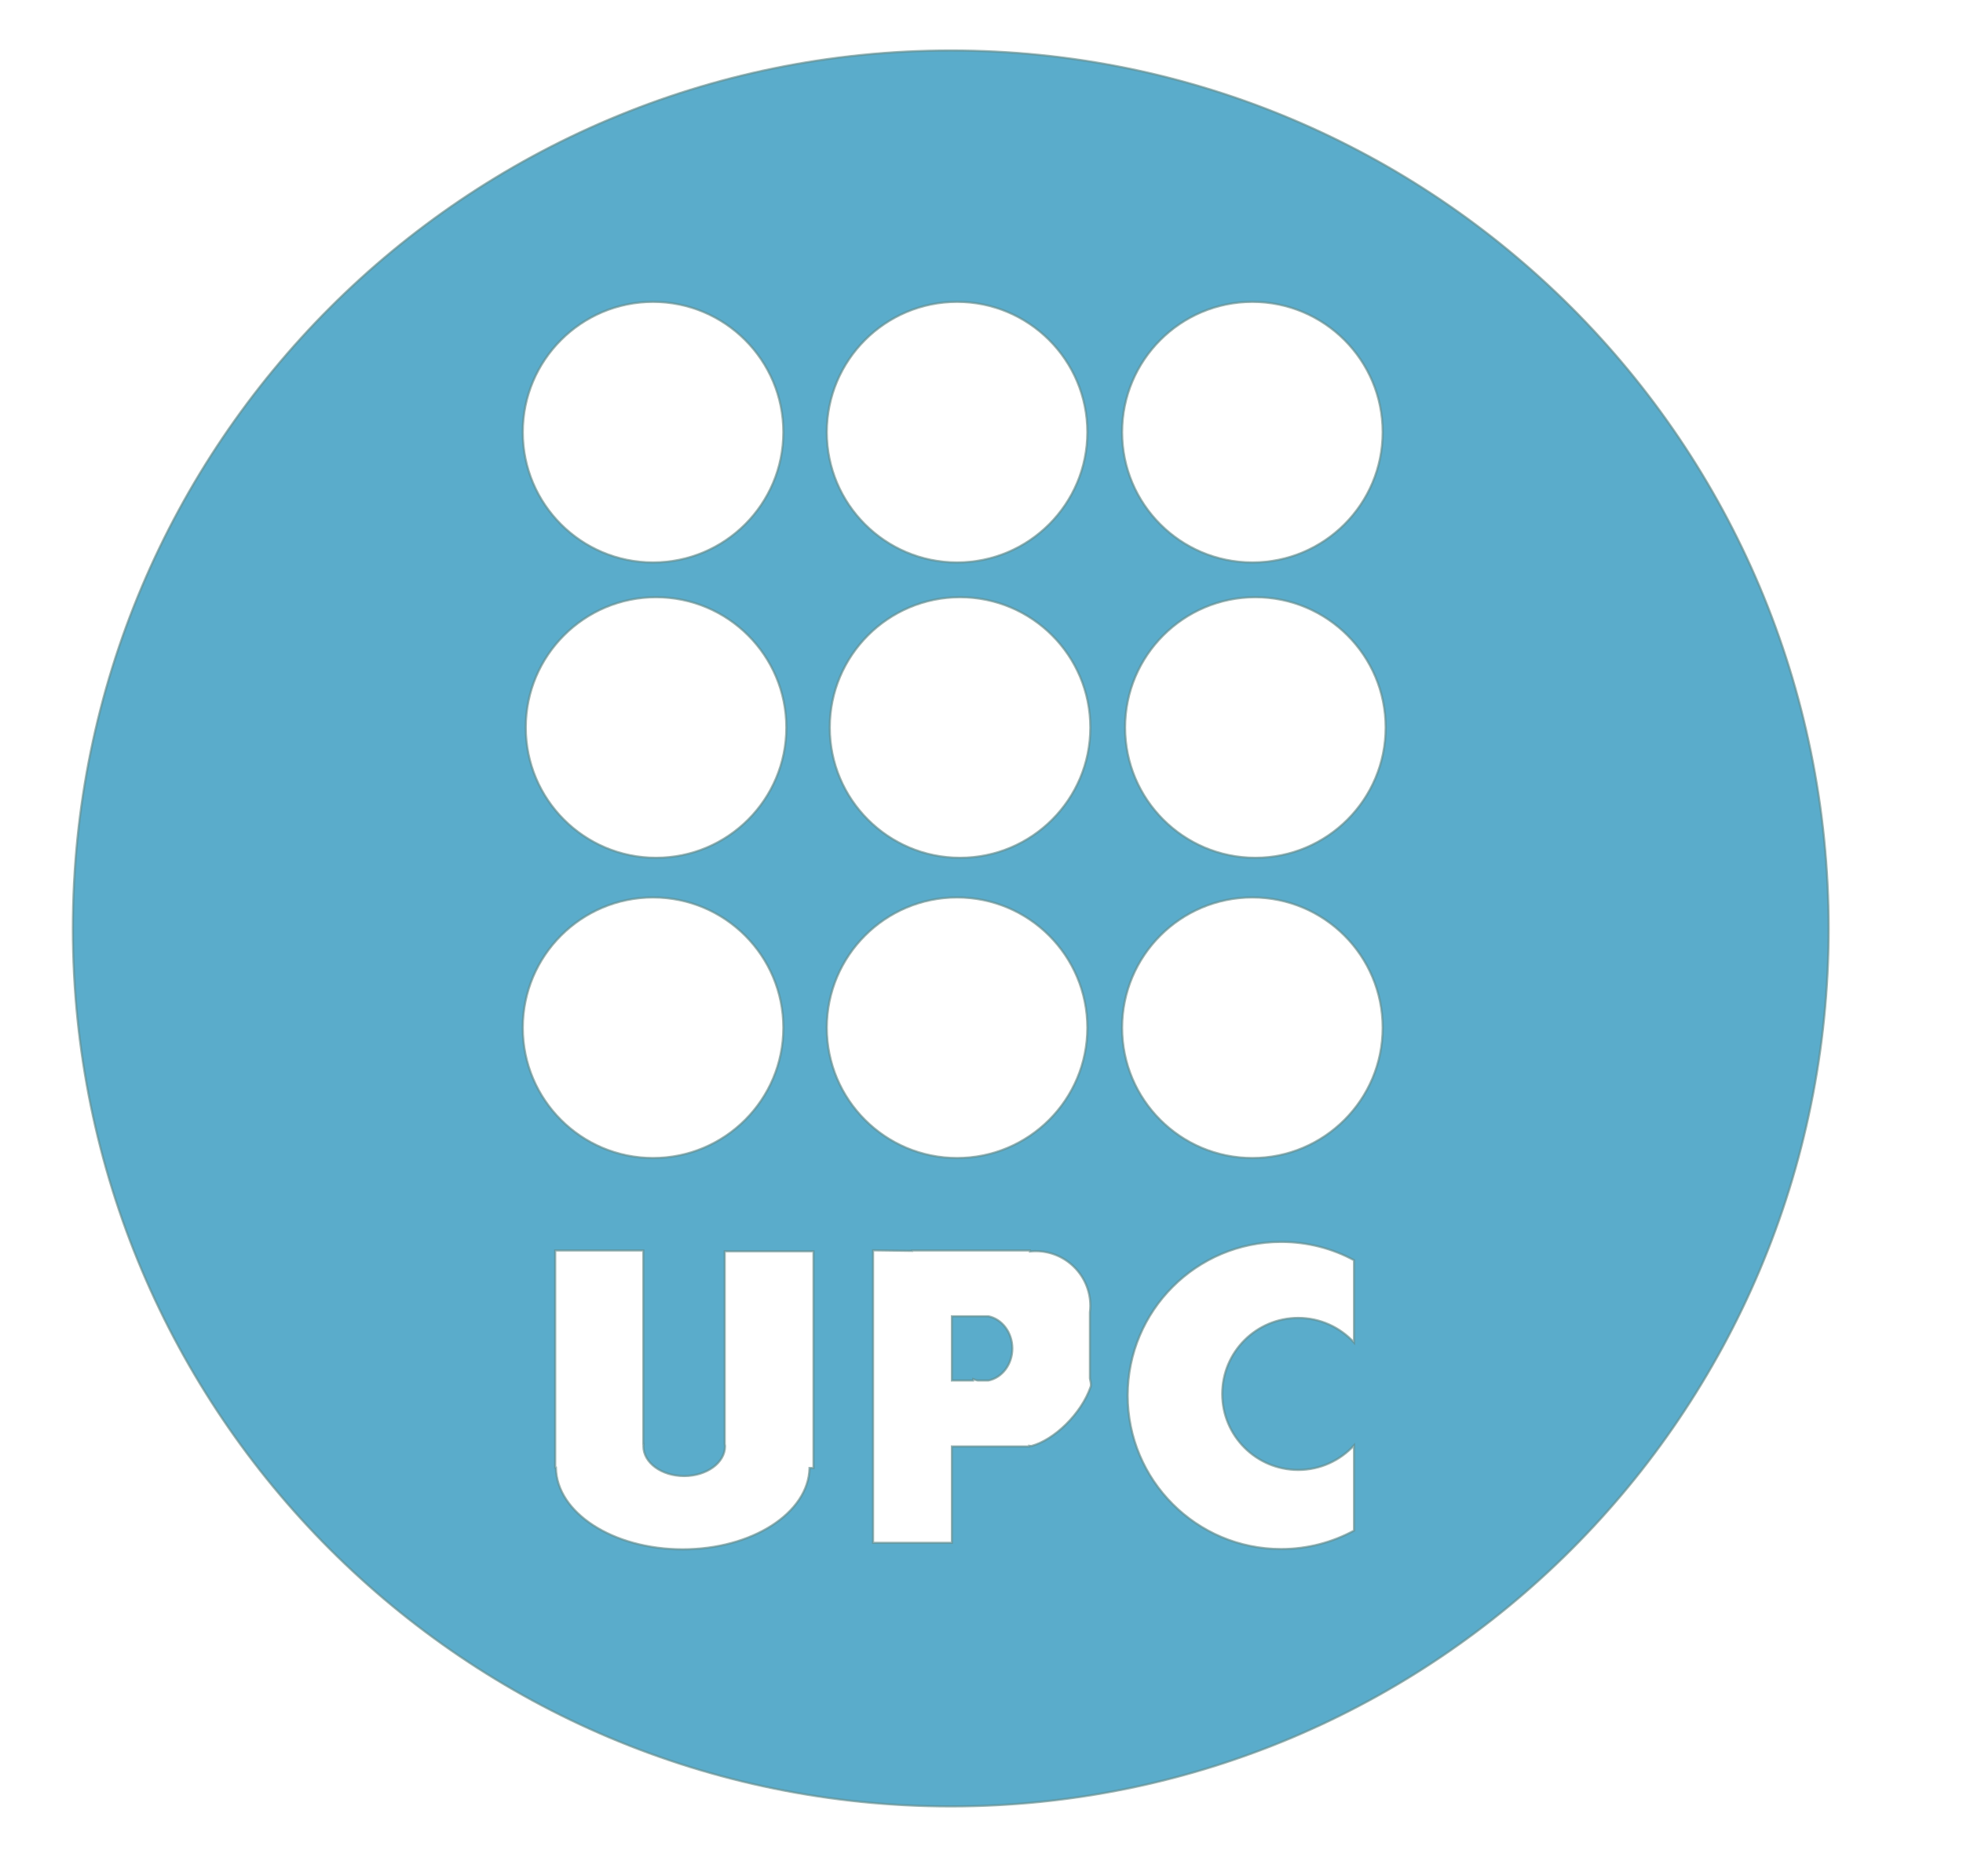 <?xml version="1.0" encoding="UTF-8" standalone="no"?>
<!-- Created with Inkscape (http://www.inkscape.org/) -->

<svg
   xmlns:dc="http://purl.org/dc/elements/1.1/"
   xmlns:cc="http://creativecommons.org/ns#"
   xmlns:rdf="http://www.w3.org/1999/02/22-rdf-syntax-ns#"
   xmlns:svg="http://www.w3.org/2000/svg"
   xmlns="http://www.w3.org/2000/svg"
   xmlns:sodipodi="http://sodipodi.sourceforge.net/DTD/sodipodi-0.dtd"
   xmlns:inkscape="http://www.inkscape.org/namespaces/inkscape"
   width="452"
   height="432"
   id="svg2"
   version="1.1"
   inkscape:version="0.48.0 r9654"
   sodipodi:docname="Documento nuevo 1">
  <defs
     id="defs4" />
  <sodipodi:namedview
     id="base"
     pagecolor="#ffffff"
     bordercolor="#666666"
     borderopacity="1.0"
     inkscape:pageopacity="0.0"
     inkscape:pageshadow="2"
     inkscape:zoom="0.7"
     inkscape:cx="104.86026"
     inkscape:cy="203.19945"
     inkscape:document-units="px"
     inkscape:current-layer="layer1"
     showgrid="false"
     fit-margin-top="0"
     fit-margin-left="0"
     fit-margin-right="0"
     fit-margin-bottom="0"
     inkscape:window-width="1280"
     inkscape:window-height="753"
     inkscape:window-x="-4"
     inkscape:window-y="-4"
     inkscape:window-maximized="1" />
  <g
     inkscape:label="Capa 1"
     inkscape:groupmode="layer"
     id="layer1"
     transform="translate(-499.714,-504.934)">
    <path
       style="opacity:0.646;fill:#007faf;fill-opacity:1;stroke:#628c8c;stroke-width:0.5;stroke-linejoin:miter;stroke-miterlimit:4;stroke-opacity:1;stroke-dasharray:none"
       d="M 218.938 11.625 C 107.297 11.625 16.781 102.141 16.781 213.781 C 16.781 325.422 107.297 415.906 218.938 415.906 C 330.578 415.906 421.062 325.422 421.062 213.781 C 421.062 102.141 330.578 11.625 218.938 11.625 z M 150.375 69.5 C 166.944 69.5 180.375 82.931 180.375 99.5 C 180.375 116.069 166.944 129.5 150.375 129.5 C 133.806 129.5 120.375 116.069 120.375 99.5 C 120.375 82.931 133.806 69.5 150.375 69.5 z M 220.375 69.5 C 236.944 69.5 250.375 82.931 250.375 99.5 C 250.375 116.069 236.944 129.5 220.375 129.5 C 203.806 129.5 190.375 116.069 190.375 99.5 C 190.375 82.931 203.806 69.5 220.375 69.5 z M 288.375 69.5 C 304.944 69.5 318.375 82.931 318.375 99.5 C 318.375 116.069 304.944 129.5 288.375 129.5 C 271.806 129.5 258.375 116.069 258.375 99.5 C 258.375 82.931 271.806 69.5 288.375 69.5 z M 151.062 137.5 C 167.631 137.5 181.062 150.931 181.062 167.5 C 181.062 184.069 167.631 197.5 151.062 197.5 C 134.494 197.5 121.062 184.069 121.062 167.5 C 121.062 150.931 134.494 137.5 151.062 137.5 z M 221.062 137.5 C 237.631 137.5 251.062 150.931 251.062 167.5 C 251.062 184.069 237.631 197.5 221.062 197.5 C 204.494 197.5 191.062 184.069 191.062 167.5 C 191.062 150.931 204.494 137.5 221.062 137.5 z M 289.062 137.5 C 305.631 137.5 319.062 150.931 319.062 167.5 C 319.062 184.069 305.631 197.5 289.062 197.5 C 272.494 197.5 259.062 184.069 259.062 167.5 C 259.062 150.931 272.494 137.5 289.062 137.5 z M 150.375 206.625 C 166.944 206.625 180.375 220.056 180.375 236.625 C 180.375 253.194 166.944 266.625 150.375 266.625 C 133.806 266.625 120.375 253.194 120.375 236.625 C 120.375 220.056 133.806 206.625 150.375 206.625 z M 220.375 206.625 C 236.944 206.625 250.375 220.056 250.375 236.625 C 250.375 253.194 236.944 266.625 220.375 266.625 C 203.806 266.625 190.375 253.194 190.375 236.625 C 190.375 220.056 203.806 206.625 220.375 206.625 z M 288.375 206.625 C 304.944 206.625 318.375 220.056 318.375 236.625 C 318.375 253.194 304.944 266.625 288.375 266.625 C 271.806 266.625 258.375 253.194 258.375 236.625 C 258.375 220.056 271.806 206.625 288.375 206.625 z M 295 285.938 C 301.077 285.938 306.786 287.456 311.781 290.156 L 311.781 309.094 C 308.584 305.628 304.024 303.438 298.938 303.438 C 289.273 303.438 281.438 311.273 281.438 320.938 C 281.438 330.602 289.273 338.438 298.938 338.438 C 304.024 338.438 308.584 336.247 311.781 332.781 L 311.781 352.406 C 306.786 355.107 301.077 356.656 295 356.656 C 275.473 356.656 259.656 340.808 259.656 321.281 C 259.656 301.754 275.473 285.938 295 285.938 z M 201.031 287.875 L 210 288 L 210 287.906 L 237.156 287.906 L 237.156 288.125 C 237.589 288.08 238.024 288.062 238.469 288.062 C 245.422 288.062 251.062 293.703 251.062 300.656 C 251.062 301.168 251.028 301.66 250.969 302.156 L 250.969 317.375 C 251.06 318.011 251.341 318.687 251.125 319.312 C 248.998 325.485 242.782 331.491 237.562 332.906 C 237.367 332.959 237.169 332.884 236.969 332.875 L 236.969 333.031 L 219.188 333.031 L 219.188 355.219 L 201.031 355.219 L 201.031 287.875 z M 127.844 287.906 L 148.125 287.906 L 148.125 332.469 L 148.188 332.469 C 148.171 332.644 148.156 332.825 148.156 333 C 148.156 336.781 152.342 339.844 157.531 339.844 C 162.721 339.844 166.938 336.781 166.938 333 C 166.938 332.825 166.898 332.644 166.875 332.469 C 166.871 332.438 166.879 332.405 166.875 332.375 L 166.875 288.094 L 187.312 288.094 L 187.312 338 L 186.406 338 C 186.172 348.364 173.164 356.719 157.188 356.719 C 141.162 356.719 128.157 348.314 128 337.906 L 127.844 337.906 L 127.844 287.906 z M 219.188 303.062 L 219.188 317.844 L 224.062 317.844 C 224.073 317.739 224.08 317.636 224.094 317.531 C 224.412 317.662 224.751 317.772 225.094 317.844 L 227.594 317.844 C 230.72 317.215 233.094 314.161 233.094 310.469 C 233.094 306.776 230.72 303.697 227.594 303.062 L 219.188 303.062 z "
       transform="translate(499.714,504.934)"
       id="path3045" />
  </g>
</svg>
